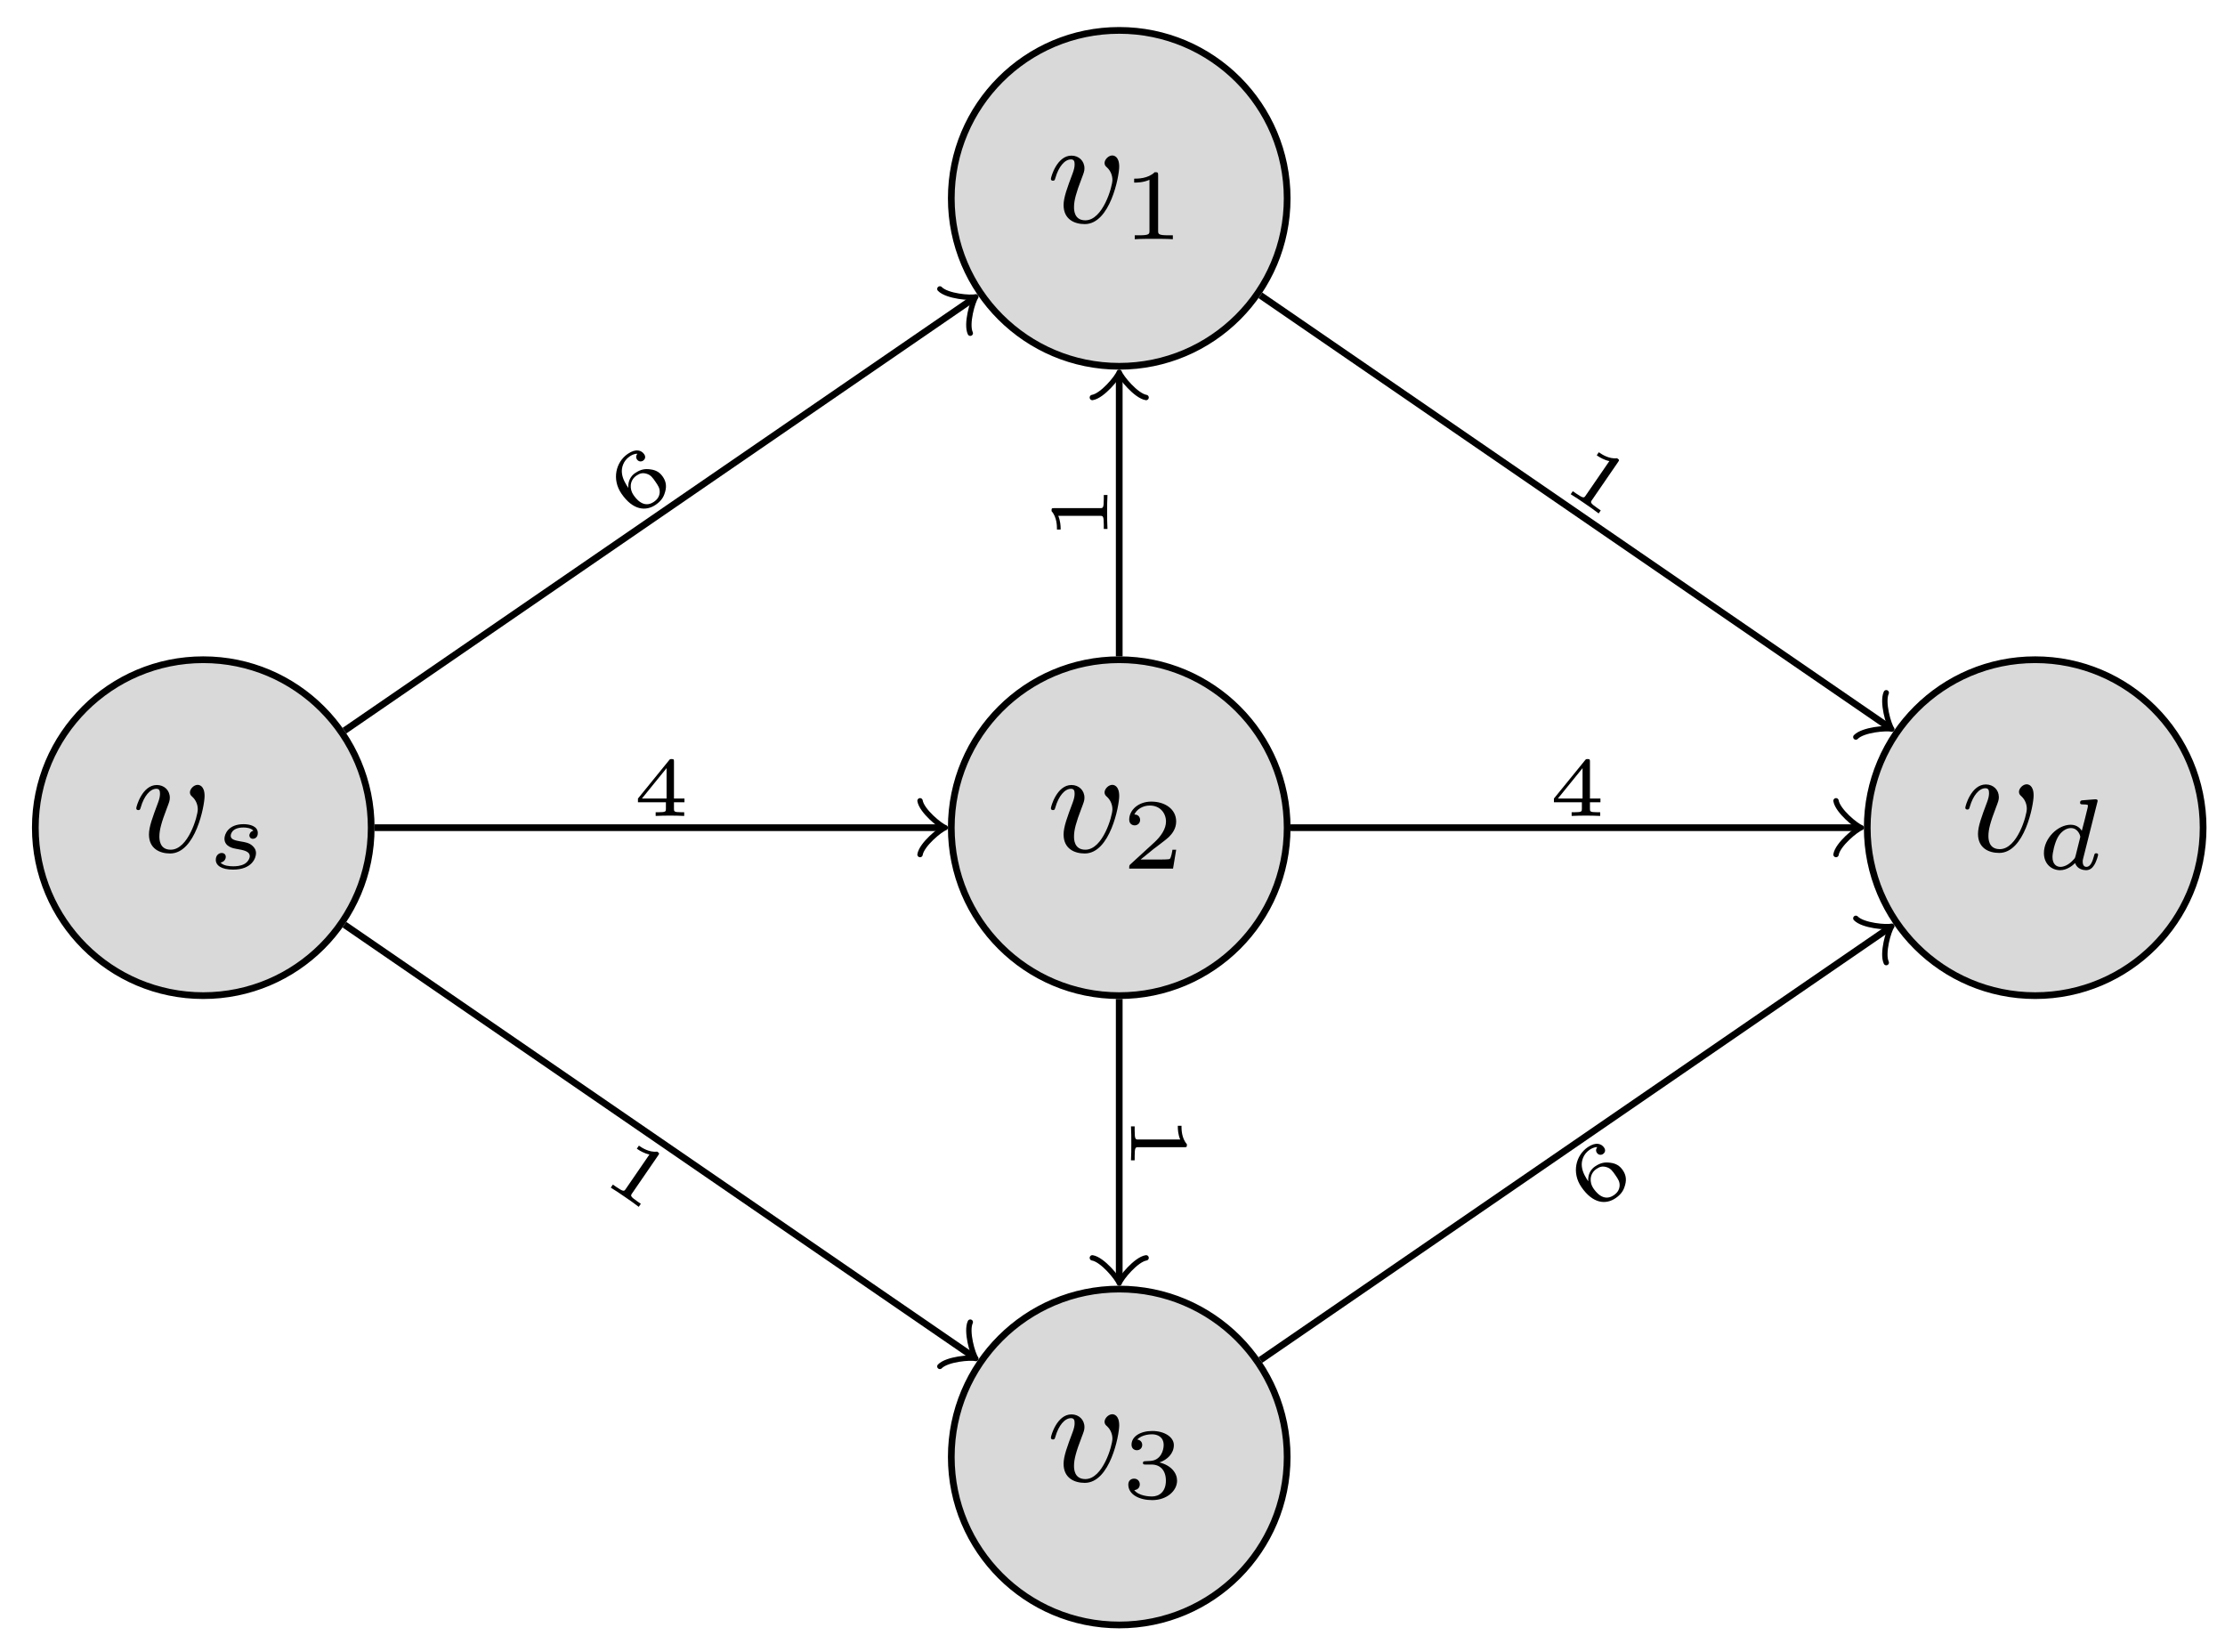 <svg xmlns="http://www.w3.org/2000/svg" xmlns:xlink="http://www.w3.org/1999/xlink" xmlns:inkscape="http://www.inkscape.org/namespaces/inkscape" version="1.1" width="132" height="98" viewBox="0 0 132 98">
<defs>
<path id="font_1_1" d="M.481 .369C.481 .439 .444 .443 .435 .443 .41 .443 .384 .416 .384 .393 .384 .378 .393 .37 .4 .364 .427 .339 .436 .307 .436 .281 .436 .237 .373 .014 .257 .014 .182 .014 .182 .084 .182 .102 .182 .145 .196 .196 .231 .287 .247 .329 .251 .339 .251 .358 .251 .407 .214 .442 .165 .442 .069 .442 .029 .3 .029 .288 .029 .279 .036 .276 .043 .276 .054 .276 .055 .282 .059 .295 .08 .368 .12 .417 .162 .417 .182 .417 .186 .404 .186 .384 .186 .367 .182 .349 .173 .325 .137 .229 .113 .165 .113 .115 .113 .021 .184-.011 .253-.011 .421-.011 .481 .305 .481 .369Z"/>
<path id="font_2_2" d="M.538 .187H.501C.499 .173 .489 .107 .474 .096 .467 .09 .386 .09 .372 .09H.185L.313 .194C.347 .221 .436 .285 .467 .315 .497 .345 .538 .396 .538 .467 .538 .592 .425 .665 .291 .665 .162 .665 .072 .58 .072 .486 .072 .435 .115 .429 .126 .429 .151 .429 .18 .447 .18 .483 .18 .505 .167 .537 .123 .537 .146 .588 .207 .626 .276 .626 .381 .626 .437 .548 .437 .467 .437 .396 .39 .323 .32 .259L.083 .042C.073 .032 .072 .031 .072 0H.507L.538 .187Z"/>
<path id="font_2_1" d="M.359 .635C.359 .665 .355 .665 .325 .665 .259 .601 .157 .601 .121 .601V.562C.147 .562 .213 .562 .273 .59V.085C.273 .052 .273 .039 .17 .039H.127V0C.182 .004 .26 .004 .316 .004 .372 .004 .45 .004 .505 0V.039H.462C.359 .039 .359 .052 .359 .085V.635Z"/>
<path id="font_3_2" d="M.457 .376C.428 .369 .417 .344 .417 .329 .417 .313 .429 .296 .452 .296 .472 .296 .501 .31 .501 .353 .501 .42 .425 .441 .36 .441 .207 .441 .17 .34 .17 .297 .17 .216 .262 .2 .288 .196 .363 .183 .421 .172 .421 .123 .421 .102 .404 .066 .368 .046 .329 .025 .286 .023 .257 .023 .222 .023 .16 .027 .131 .06 .166 .066 .183 .093 .183 .117 .183 .138 .169 .155 .142 .155 .116 .155 .084 .134 .084 .087 .084 .032 .139-.01 .256-.01 .443-.01 .483 .106 .483 .152 .483 .185 .469 .208 .446 .228 .414 .256 .377 .262 .329 .27 .28 .279 .232 .287 .232 .326 .232 .327 .232 .408 .359 .408 .384 .408 .434 .404 .457 .376Z"/>
<path id="font_2_3" d="M.294 .332C.379 .332 .436 .275 .436 .172 .436 .062 .37 .015 .297 .015 .27 .015 .167 .02 .122 .078 .161 .082 .177 .108 .177 .135 .177 .169 .153 .192 .12 .192 .093 .192 .063 .175 .063 .133 .063 .034 .173-.021 .3-.021 .448-.021 .547 .073 .547 .172 .547 .246 .491 .323 .372 .353 .451 .379 .515 .443 .515 .525 .515 .605 .421 .665 .301 .665 .184 .665 .095 .611 .095 .529 .095 .486 .128 .474 .148 .474 .174 .474 .201 .492 .201 .527 .201 .558 .179 .576 .152 .58 .199 .632 .29 .632 .299 .632 .35 .632 .414 .608 .414 .525 .414 .47 .383 .374 .283 .368 .265 .367 .238 .365 .229 .365 .219 .364 .208 .363 .208 .348 .208 .332 .219 .332 .236 .332H.294Z"/>
<path id="font_3_1" d="M.605 .664C.606 .668 .608 .674 .608 .679 .608 .695 .588 .694 .576 .693L.464 .684C.447 .683 .434 .682 .434 .659 .434 .643 .447 .643 .462 .643 .492 .643 .499 .641 .512 .636 .511 .621 .511 .619 .508 .606 .487 .52 .471 .453 .451 .381 .437 .404 .403 .441 .341 .441 .213 .441 .075 .307 .075 .16 .075 .052 .151-.01 .236-.01 .303-.01 .36 .036 .385 .061 .404-.002 .471-.01 .493-.01 .529-.01 .555 .01 .574 .041 .599 .081 .613 .139 .613 .144 .613 .146 .612 .158 .594 .158 .579 .158 .577 .151 .573 .135 .557 .074 .536 .023 .497 .023 .463 .023 .46 .059 .46 .074 .46 .087 .46 .09 .465 .108L.605 .664M.389 .131C.384 .113 .384 .111 .37 .096 .315 .034 .264 .023 .239 .023 .199 .023 .16 .05 .16 .121 .16 .162 .181 .26 .213 .317 .243 .371 .294 .408 .342 .408 .417 .408 .436 .329 .436 .322L.433 .308 .389 .131Z"/>
<path id="font_4_3" d="M.186 .328C.187 .374 .188 .453 .224 .518 .253 .572 .318 .628 .411 .628 .43 .628 .475 .626 .505 .602 .489 .598 .463 .583 .463 .549 .463 .517 .487 .496 .516 .496 .533 .496 .569 .505 .569 .552 .569 .606 .531 .666 .41 .666 .238 .666 .08 .525 .08 .318 .08 .079 .197-.022 .343-.022 .442-.022 .489 .015 .523 .043 .587 .096 .6 .155 .6 .205 .6 .266 .58 .315 .528 .361 .484 .401 .438 .428 .351 .428 .293 .428 .228 .4 .186 .328M.343 .019C.189 .019 .189 .185 .189 .227 .189 .304 .244 .394 .349 .394 .4 .394 .432 .381 .463 .341 .493 .304 .494 .262 .494 .206 .494 .148 .494 .11 .462 .07 .434 .037 .399 .019 .343 .019Z"/>
<path id="font_4_2" d="M.617 .163V.207H.492V.647C.492 .671 .491 .677 .465 .677 .445 .677 .444 .676 .433 .662L.063 .207V.163H.396V.085C.396 .054 .396 .044 .309 .044H.274V0C.321 .002 .386 .004 .444 .004 .502 .004 .566 .002 .614 0V.044H.579C.492 .044 .492 .054 .492 .085V.163H.617M.404 .569V.207H.11L.404 .569Z"/>
<path id="font_4_1" d="M.398 .636C.398 .666 .395 .666 .362 .666 .291 .602 .18 .602 .16 .602H.143V.558H.16C.183 .558 .248 .561 .306 .586V.086C.306 .055 .306 .044 .2 .044H.15V0C.205 .004 .294 .004 .352 .004 .41 .004 .499 .004 .554 0V.044H.504C.398 .044 .398 .055 .398 .086V.636Z"/>
</defs>
<path transform="matrix(1,0,0,-1,66.399,49.098)" d="M9.963 0C9.963 5.502 5.502 9.963 0 9.963-5.502 9.963-9.963 5.502-9.963 0-9.963-5.502-5.502-9.963 0-9.963 5.502-9.963 9.963-5.502 9.963 0ZM0 0" fill="#7f807f" fill-opacity=".3"/>
<path transform="matrix(1,0,0,-1,66.399,49.098)" stroke-width=".399" stroke-linecap="butt" stroke-miterlimit="10" stroke-linejoin="miter" fill="none" stroke="#000000" d="M9.963 0C9.963 5.502 5.502 9.963 0 9.963-5.502 9.963-9.963 5.502-9.963 0-9.963-5.502-5.502-9.963 0-9.963 5.502-9.963 9.963-5.502 9.963 0ZM0 0"/>
<use data-text="v" xlink:href="#font_1_1" transform="matrix(8.967,0,0,-8.967,62.085,50.53)"/>
<use data-text="2" xlink:href="#font_2_2" transform="matrix(5.978,0,0,-5.978,66.561,51.526)"/>
<path transform="matrix(1,0,0,-1,66.399,49.098)" d="M9.963 37.332C9.963 42.835 5.502 47.295 0 47.295-5.502 47.295-9.963 42.835-9.963 37.332-9.963 31.83-5.502 27.37 0 27.37 5.502 27.37 9.963 31.83 9.963 37.332ZM0 37.332" fill="#7f807f" fill-opacity=".3"/>
<path transform="matrix(1,0,0,-1,66.399,49.098)" stroke-width=".399" stroke-linecap="butt" stroke-miterlimit="10" stroke-linejoin="miter" fill="none" stroke="#000000" d="M9.963 37.332C9.963 42.835 5.502 47.295 0 47.295-5.502 47.295-9.963 42.835-9.963 37.332-9.963 31.83-5.502 27.37 0 27.37 5.502 27.37 9.963 31.83 9.963 37.332ZM0 37.332"/>
<use data-text="v" xlink:href="#font_1_1" transform="matrix(8.967,0,0,-8.967,62.085,13.195)"/>
<use data-text="1" xlink:href="#font_2_1" transform="matrix(5.978,0,0,-5.978,66.561,14.191)"/>
<path transform="matrix(1,0,0,-1,66.399,49.098)" d="M-44.377 0C-44.377 5.502-48.838 9.963-54.34 9.963-59.842 9.963-64.303 5.502-64.303 0-64.303-5.502-59.842-9.963-54.34-9.963-48.838-9.963-44.377-5.502-44.377 0ZM-54.34 0" fill="#7f807f" fill-opacity=".3"/>
<path transform="matrix(1,0,0,-1,66.399,49.098)" stroke-width=".399" stroke-linecap="butt" stroke-miterlimit="10" stroke-linejoin="miter" fill="none" stroke="#000000" d="M-44.377 0C-44.377 5.502-48.838 9.963-54.34 9.963-59.842 9.963-64.303 5.502-64.303 0-64.303-5.502-59.842-9.963-54.34-9.963-48.838-9.963-44.377-5.502-44.377 0ZM-54.34 0"/>
<use data-text="v" xlink:href="#font_1_1" transform="matrix(8.967,0,0,-8.967,7.824,50.53)"/>
<use data-text="s" xlink:href="#font_3_2" transform="matrix(5.978,0,0,-5.978,12.3,51.526)"/>
<path transform="matrix(1,0,0,-1,66.399,49.098)" d="M9.963-37.332C9.963-31.83 5.502-27.37 0-27.37-5.502-27.37-9.963-31.83-9.963-37.332-9.963-42.835-5.502-47.295 0-47.295 5.502-47.295 9.963-42.835 9.963-37.332ZM0-37.332" fill="#7f807f" fill-opacity=".3"/>
<path transform="matrix(1,0,0,-1,66.399,49.098)" stroke-width=".399" stroke-linecap="butt" stroke-miterlimit="10" stroke-linejoin="miter" fill="none" stroke="#000000" d="M9.963-37.332C9.963-31.83 5.502-27.37 0-27.37-5.502-27.37-9.963-31.83-9.963-37.332-9.963-42.835-5.502-47.295 0-47.295 5.502-47.295 9.963-42.835 9.963-37.332ZM0-37.332"/>
<use data-text="v" xlink:href="#font_1_1" transform="matrix(8.967,0,0,-8.967,62.085,87.865)"/>
<use data-text="3" xlink:href="#font_2_3" transform="matrix(5.978,0,0,-5.978,66.561,88.861)"/>
<path transform="matrix(1,0,0,-1,66.399,49.098)" d="M64.303 0C64.303 5.502 59.842 9.963 54.34 9.963 48.838 9.963 44.377 5.502 44.377 0 44.377-5.502 48.838-9.963 54.34-9.963 59.842-9.963 64.303-5.502 64.303 0ZM54.34 0" fill="#7f807f" fill-opacity=".3"/>
<path transform="matrix(1,0,0,-1,66.399,49.098)" stroke-width=".399" stroke-linecap="butt" stroke-miterlimit="10" stroke-linejoin="miter" fill="none" stroke="#000000" d="M64.303 0C64.303 5.502 59.842 9.963 54.34 9.963 48.838 9.963 44.377 5.502 44.377 0 44.377-5.502 48.838-9.963 54.34-9.963 59.842-9.963 64.303-5.502 64.303 0ZM54.34 0"/>
<use data-text="v" xlink:href="#font_1_1" transform="matrix(8.967,0,0,-8.967,116.333,50.497)"/>
<use data-text="d" xlink:href="#font_3_1" transform="matrix(5.978,0,0,-5.978,120.809,51.56)"/>
<path transform="matrix(1,0,0,-1,66.399,49.098)" stroke-width=".399" stroke-linecap="butt" stroke-miterlimit="10" stroke-linejoin="miter" fill="none" stroke="#000000" d="M-45.965 5.754-8.753 31.319"/>
<path transform="matrix(.824,-.566,-.566,-.824,57.646,17.776)" stroke-width=".319" stroke-linecap="round" stroke-linejoin="round" fill="none" stroke="#000000" d="M-1.196 1.594C-1.096 .996 0 .1 .299 0 0-.1-1.096-.996-1.196-1.594"/>
<use data-text="6" xlink:href="#font_4_3" transform="matrix(4.106,-2.821,-2.821,-4.106,37.437,30.815)"/>
<path transform="matrix(1,0,0,-1,66.399,49.098)" stroke-width=".399" stroke-linecap="butt" stroke-miterlimit="10" stroke-linejoin="miter" fill="none" stroke="#000000" d="M-44.178 0H-10.62"/>
<path transform="matrix(1,0,0,-1,55.778,49.098)" stroke-width=".319" stroke-linecap="round" stroke-linejoin="round" fill="none" stroke="#000000" d="M-1.196 1.594C-1.096 .996 0 .1 .299 0 0-.1-1.096-.996-1.196-1.594"/>
<use data-text="4" xlink:href="#font_4_2" transform="matrix(4.981,0,0,-4.982,37.533,48.401)"/>
<path transform="matrix(1,0,0,-1,66.399,49.098)" stroke-width=".399" stroke-linecap="butt" stroke-miterlimit="10" stroke-linejoin="miter" fill="none" stroke="#000000" d="M-45.965-5.754-8.753-31.319"/>
<path transform="matrix(.824,.566,.566,-.824,57.646,80.419)" stroke-width=".319" stroke-linecap="round" stroke-linejoin="round" fill="none" stroke="#000000" d="M-1.196 1.594C-1.096 .996 0 .1 .299 0 0-.1-1.096-.996-1.196-1.594"/>
<use data-text="1" xlink:href="#font_4_1" transform="matrix(4.106,2.821,2.821,-4.106,35.619,70.027)"/>
<path transform="matrix(1,0,0,-1,66.399,49.098)" stroke-width=".399" stroke-linecap="butt" stroke-miterlimit="10" stroke-linejoin="miter" fill="none" stroke="#000000" d="M8.375 31.578 45.587 6.013"/>
<path transform="matrix(.824,.566,.566,-.824,111.987,43.084)" stroke-width=".319" stroke-linecap="round" stroke-linejoin="round" fill="none" stroke="#000000" d="M-1.196 1.594C-1.096 .996 0 .1 .299 0 0-.1-1.096-.996-1.196-1.594"/>
<use data-text="1" xlink:href="#font_4_1" transform="matrix(4.106,2.821,2.821,-4.106,92.567,28.895)"/>
<path transform="matrix(1,0,0,-1,66.399,49.098)" stroke-width=".399" stroke-linecap="butt" stroke-miterlimit="10" stroke-linejoin="miter" fill="none" stroke="#000000" d="M10.162 0H43.72"/>
<path transform="matrix(1,0,0,-1,110.12,49.098)" stroke-width=".319" stroke-linecap="round" stroke-linejoin="round" fill="none" stroke="#000000" d="M-1.196 1.594C-1.096 .996 0 .1 .299 0 0-.1-1.096-.996-1.196-1.594"/>
<use data-text="4" xlink:href="#font_4_2" transform="matrix(4.981,0,0,-4.982,91.874,48.401)"/>
<path transform="matrix(1,0,0,-1,66.399,49.098)" stroke-width=".399" stroke-linecap="butt" stroke-miterlimit="10" stroke-linejoin="miter" fill="none" stroke="#000000" d="M8.375-31.578 45.587-6.013"/>
<path transform="matrix(.824,-.566,-.566,-.824,111.987,55.112)" stroke-width=".319" stroke-linecap="round" stroke-linejoin="round" fill="none" stroke="#000000" d="M-1.196 1.594C-1.096 .996 0 .1 .299 0 0-.1-1.096-.996-1.196-1.594"/>
<use data-text="6" xlink:href="#font_4_3" transform="matrix(4.106,-2.821,-2.821,-4.106,94.385,71.946)"/>
<path transform="matrix(1,0,0,-1,66.399,49.098)" stroke-width=".399" stroke-linecap="butt" stroke-miterlimit="10" stroke-linejoin="miter" fill="none" stroke="#000000" d="M0 10.162V26.712"/>
<path transform="matrix(0,-1,-1,-0,66.399,22.384)" stroke-width=".319" stroke-linecap="round" stroke-linejoin="round" fill="none" stroke="#000000" d="M-1.196 1.594C-1.096 .996 0 .1 .299 0 0-.1-1.096-.996-1.196-1.594"/>
<use data-text="1" xlink:href="#font_4_1" transform="matrix(0,-4.982,-4.981,-0,65.702,32.125)"/>
<path transform="matrix(1,0,0,-1,66.399,49.098)" stroke-width=".399" stroke-linecap="butt" stroke-miterlimit="10" stroke-linejoin="miter" fill="none" stroke="#000000" d="M0-10.162V-26.712"/>
<path transform="matrix(0,1,1,0,66.399,75.812)" stroke-width=".319" stroke-linecap="round" stroke-linejoin="round" fill="none" stroke="#000000" d="M-1.196 1.594C-1.096 .996 0 .1 .299 0 0-.1-1.096-.996-1.196-1.594"/>
<use data-text="1" xlink:href="#font_4_1" transform="matrix(0,4.982,4.981,0,67.096,66.07)"/>
</svg>
